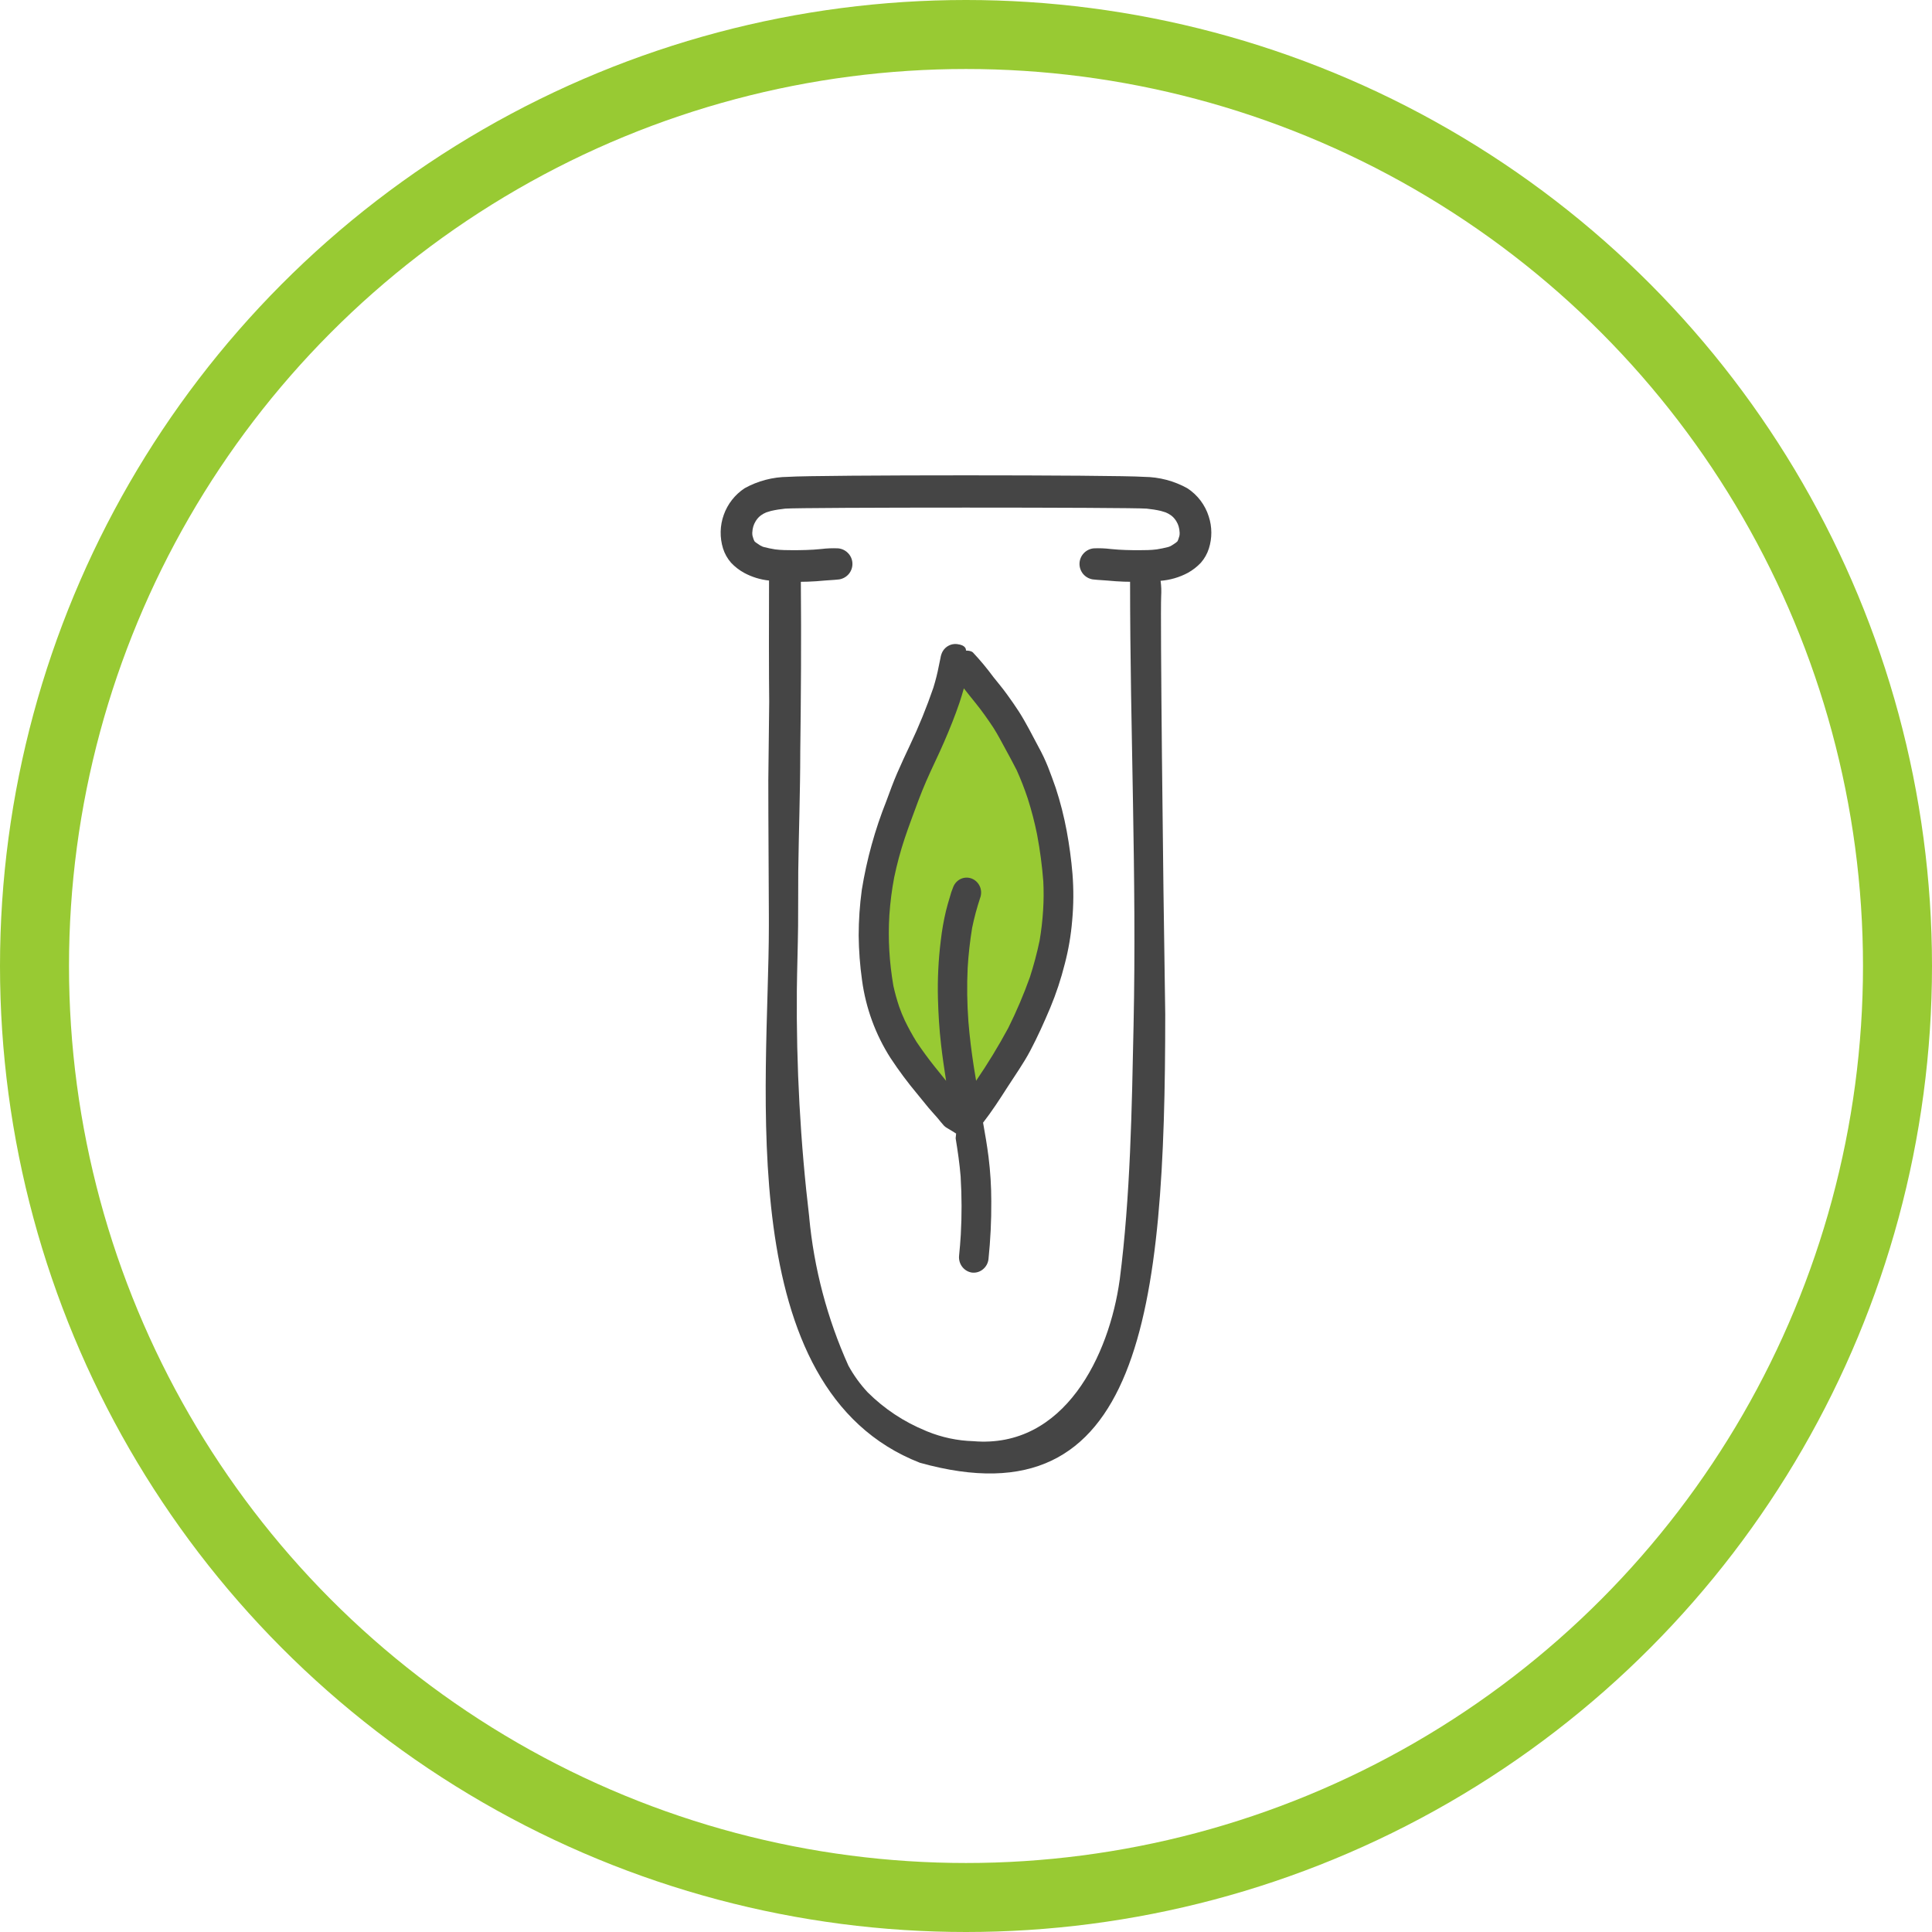 <svg width="56" height="56" viewBox="0 0 56 56" fill="none" xmlns="http://www.w3.org/2000/svg">
<circle cx="28" cy="28" r="27" stroke="#98CA33" stroke-width="2"/>
<path d="M35.036 14.97C34.931 14.634 34.711 14.345 34.415 14.152C34.031 13.939 33.6 13.826 33.161 13.822C32.33 13.763 23.669 13.763 22.838 13.822C22.398 13.826 21.967 13.939 21.583 14.152C21.303 14.337 21.091 14.607 20.979 14.922C20.866 15.237 20.859 15.579 20.958 15.899C21.006 16.051 21.085 16.191 21.19 16.311C21.3 16.428 21.428 16.527 21.57 16.605C21.793 16.725 22.038 16.801 22.291 16.827C22.286 17.714 22.286 19.714 22.296 20.36C22.296 20.348 22.296 20.336 22.296 20.325C22.288 21.09 22.277 21.856 22.27 22.621C22.271 22.602 22.27 22.58 22.27 22.559C22.27 24 22.282 25.173 22.286 26.572V26.842C22.286 31.429 21.177 40.259 26.664 42.399C33.088 44.193 33.775 38 33.775 29.393C33.705 25.111 33.63 17.826 33.657 17.281C33.666 17.132 33.661 16.983 33.64 16.835C33.916 16.813 34.185 16.735 34.429 16.605C34.57 16.527 34.698 16.428 34.808 16.311C34.913 16.191 34.992 16.051 35.04 15.899C35.136 15.597 35.135 15.272 35.036 14.97ZM28.147 41.773C28.167 41.772 28.189 41.772 28.21 41.773L28.209 41.773L28.25 41.773C28.216 41.773 28.181 41.772 28.147 41.773ZM34.191 15.499C34.189 15.513 34.186 15.526 34.184 15.539C34.175 15.571 34.165 15.602 34.154 15.634C34.147 15.652 34.139 15.669 34.131 15.687L34.125 15.694C34.114 15.704 34.102 15.714 34.091 15.724C34.051 15.754 34.008 15.782 33.965 15.809C33.947 15.819 33.929 15.828 33.912 15.837C33.897 15.843 33.881 15.849 33.866 15.854C33.756 15.884 33.643 15.905 33.531 15.924C33.445 15.935 33.358 15.942 33.272 15.944C32.987 15.95 32.701 15.95 32.417 15.932C32.341 15.926 32.267 15.919 32.191 15.913C32.029 15.893 31.867 15.887 31.704 15.894C31.594 15.904 31.491 15.954 31.415 16.034C31.339 16.114 31.294 16.219 31.29 16.329C31.286 16.439 31.323 16.547 31.392 16.633C31.462 16.718 31.561 16.775 31.671 16.794C31.758 16.805 31.847 16.81 31.936 16.816C31.991 16.82 32.046 16.823 32.102 16.828C32.261 16.842 32.422 16.856 32.582 16.86C32.64 16.862 32.698 16.862 32.756 16.863C32.756 21.216 32.949 25.398 32.857 29.714C32.807 32.135 32.766 34.676 32.457 37.083C32.459 37.068 32.461 37.053 32.464 37.038C32.461 37.059 32.458 37.08 32.455 37.1L32.455 37.094C32.155 39.278 30.857 42 28.209 41.773C27.752 41.76 27.302 41.664 26.879 41.492L26.903 41.502L26.851 41.48L26.86 41.484C26.841 41.475 26.823 41.468 26.804 41.46C26.814 41.464 26.823 41.467 26.831 41.471C26.203 41.215 25.633 40.837 25.153 40.36C24.934 40.126 24.746 39.866 24.592 39.585C23.977 38.219 23.592 36.761 23.454 35.27C23.456 35.282 23.458 35.294 23.459 35.306C23.198 33.113 23.078 30.905 23.097 28.696C23.104 28.078 23.126 27.46 23.133 26.842C23.138 26.29 23.134 25.739 23.138 25.187C23.138 25.208 23.139 25.23 23.138 25.25C23.153 24.102 23.195 22.957 23.196 21.809C23.195 21.831 23.195 21.852 23.195 21.872C23.217 20.203 23.228 18.532 23.213 16.864C23.281 16.862 23.349 16.862 23.416 16.86C23.576 16.856 23.737 16.842 23.896 16.828C23.952 16.823 24.007 16.82 24.062 16.816C24.151 16.81 24.241 16.805 24.328 16.794C24.437 16.775 24.536 16.718 24.606 16.633C24.676 16.547 24.712 16.439 24.708 16.329C24.704 16.219 24.66 16.114 24.583 16.034C24.507 15.954 24.404 15.904 24.294 15.894C24.131 15.887 23.969 15.893 23.807 15.913C23.732 15.919 23.657 15.926 23.581 15.932C23.297 15.949 23.011 15.95 22.727 15.944C22.64 15.942 22.553 15.935 22.467 15.924C22.355 15.905 22.242 15.884 22.133 15.854C22.117 15.849 22.102 15.843 22.087 15.837C22.069 15.828 22.051 15.819 22.034 15.809C21.99 15.782 21.948 15.754 21.907 15.724C21.896 15.714 21.884 15.704 21.874 15.694L21.868 15.687C21.859 15.669 21.852 15.652 21.844 15.634C21.833 15.602 21.823 15.571 21.814 15.539C21.812 15.526 21.809 15.513 21.807 15.499C21.806 15.481 21.806 15.462 21.805 15.443C21.808 15.41 21.811 15.377 21.815 15.345C21.82 15.316 21.827 15.288 21.834 15.261C21.843 15.235 21.852 15.21 21.862 15.185C21.875 15.157 21.89 15.129 21.906 15.102C21.92 15.081 21.935 15.06 21.95 15.039C21.966 15.021 21.982 15.003 21.999 14.985C22.017 14.969 22.036 14.954 22.055 14.938C22.08 14.921 22.105 14.905 22.131 14.89C22.157 14.877 22.184 14.864 22.21 14.852C22.256 14.836 22.304 14.822 22.351 14.809C22.486 14.778 22.623 14.757 22.76 14.743C23.195 14.703 32.803 14.703 33.238 14.743C33.375 14.757 33.512 14.778 33.647 14.809C33.694 14.822 33.742 14.836 33.788 14.852C33.815 14.864 33.841 14.877 33.867 14.89C33.893 14.905 33.918 14.921 33.943 14.938C33.962 14.954 33.981 14.969 33.999 14.985C34.016 15.003 34.032 15.021 34.048 15.039C34.064 15.06 34.078 15.081 34.093 15.102C34.108 15.129 34.123 15.157 34.137 15.185C34.147 15.21 34.156 15.235 34.164 15.261C34.172 15.288 34.178 15.316 34.183 15.345C34.187 15.377 34.191 15.41 34.193 15.443C34.193 15.462 34.192 15.481 34.191 15.499Z" fill="#454545"/>
<path d="M25.778 30C25.482 29.185 25.733 27.644 25.556 26.222C25.383 24.839 26.736 21.804 27.492 20.343L28.222 19.333L30 22L30.889 25.333L30.222 27.555L29.556 30L28.222 31.778H27.556L25.778 30Z" fill="#98CA33"/>
<path d="M30.919 24.086C30.84 23.662 30.734 23.244 30.6 22.836C30.529 22.632 30.455 22.43 30.377 22.23C30.297 22.031 30.205 21.837 30.102 21.65C29.918 21.306 29.742 20.953 29.532 20.624C29.422 20.454 29.306 20.288 29.187 20.125C29.064 19.953 28.927 19.792 28.796 19.627C28.611 19.376 28.412 19.136 28.199 18.91C28.14 18.855 28 18.857 28 18.857C28 18.712 27.835 18.683 27.74 18.669C27.658 18.66 27.576 18.674 27.502 18.712C27.428 18.749 27.366 18.808 27.324 18.88C27.292 18.938 27.271 19.002 27.261 19.068C27.245 19.145 27.228 19.221 27.213 19.3C27.172 19.515 27.118 19.728 27.053 19.937C26.859 20.502 26.634 21.056 26.378 21.594C26.25 21.864 26.124 22.137 26.004 22.412C25.89 22.676 25.791 22.948 25.692 23.218C25.362 24.045 25.123 24.908 24.98 25.791C24.92 26.23 24.89 26.672 24.889 27.116C24.894 27.551 24.926 27.985 24.987 28.415C25.096 29.221 25.379 29.991 25.814 30.67C26.054 31.034 26.314 31.383 26.593 31.716C26.7 31.846 26.804 31.977 26.912 32.107C26.996 32.208 27.086 32.303 27.171 32.401C27.235 32.477 27.295 32.557 27.363 32.63C27.39 32.657 27.422 32.681 27.456 32.699C27.51 32.727 27.714 32.857 27.714 32.857C27.714 32.857 27.714 32.857 27.7 32.994C27.76 33.36 27.814 33.727 27.844 34.098L27.842 34.072C27.843 34.085 27.844 34.098 27.845 34.111L27.846 34.131L27.845 34.12C27.879 34.676 27.88 35.234 27.849 35.79C27.836 35.991 27.821 36.191 27.8 36.391C27.787 36.507 27.818 36.623 27.888 36.716C27.957 36.808 28.058 36.869 28.17 36.886C28.177 36.886 28.184 36.887 28.192 36.888C28.301 36.896 28.409 36.861 28.494 36.789C28.58 36.718 28.636 36.616 28.651 36.504C28.709 35.944 28.737 35.381 28.733 34.818C28.733 34.389 28.706 33.959 28.653 33.533C28.611 33.201 28.554 32.871 28.495 32.541C28.75 32.213 28.976 31.864 29.2 31.514C29.423 31.166 29.667 30.825 29.861 30.458C30.074 30.055 30.263 29.635 30.441 29.213C30.613 28.801 30.753 28.377 30.862 27.943C30.971 27.53 31.043 27.106 31.078 26.679C31.119 26.229 31.122 25.776 31.086 25.325C31.051 24.909 30.995 24.496 30.919 24.086ZM30.235 26.388C30.217 26.681 30.183 26.972 30.134 27.261C30.059 27.62 29.965 27.975 29.852 28.324C29.672 28.827 29.463 29.319 29.225 29.796C28.941 30.323 28.63 30.833 28.293 31.326C28.272 31.194 28.248 31.062 28.228 30.93C28.161 30.494 28.105 30.056 28.07 29.615C28.031 29.097 28.024 28.576 28.048 28.057C28.071 27.667 28.115 27.279 28.178 26.893C28.239 26.595 28.319 26.3 28.415 26.012L28.397 26.066L28.406 26.037C28.449 25.931 28.449 25.813 28.407 25.707C28.364 25.601 28.283 25.517 28.181 25.472C28.079 25.428 27.964 25.427 27.861 25.47C27.759 25.513 27.677 25.597 27.633 25.702C27.59 25.804 27.555 25.91 27.527 26.018C27.488 26.145 27.451 26.275 27.419 26.405C27.352 26.687 27.302 26.973 27.269 27.262C27.2 27.821 27.172 28.384 27.187 28.948C27.199 29.392 27.226 29.835 27.277 30.276C27.317 30.628 27.369 30.978 27.423 31.328C27.311 31.19 27.2 31.051 27.088 30.912C26.906 30.684 26.73 30.443 26.566 30.199C26.444 30.001 26.332 29.797 26.23 29.587C26.168 29.455 26.112 29.32 26.064 29.182C25.997 28.983 25.94 28.78 25.895 28.574C25.837 28.237 25.797 27.896 25.777 27.554C25.757 27.21 25.758 26.865 25.779 26.521C25.804 26.156 25.85 25.793 25.918 25.434C25.998 25.05 26.1 24.67 26.224 24.298C26.284 24.117 26.349 23.938 26.414 23.76C26.551 23.386 26.686 23.011 26.846 22.645C27.011 22.264 27.198 21.893 27.363 21.511C27.525 21.137 27.68 20.755 27.812 20.365C27.857 20.229 27.899 20.091 27.938 19.952C28.05 20.095 28.163 20.239 28.278 20.379C28.463 20.608 28.633 20.849 28.796 21.096C28.917 21.288 29.024 21.488 29.131 21.688C29.245 21.898 29.36 22.107 29.468 22.321C29.588 22.587 29.695 22.86 29.787 23.138L29.785 23.13L29.788 23.14L29.798 23.168L29.79 23.147C29.899 23.488 29.989 23.835 30.06 24.186L30.055 24.164L30.061 24.194L30.067 24.221L30.063 24.204C30.147 24.649 30.206 25.098 30.241 25.55C30.255 25.829 30.253 26.109 30.235 26.388Z" fill="#454545"/>
</svg>
